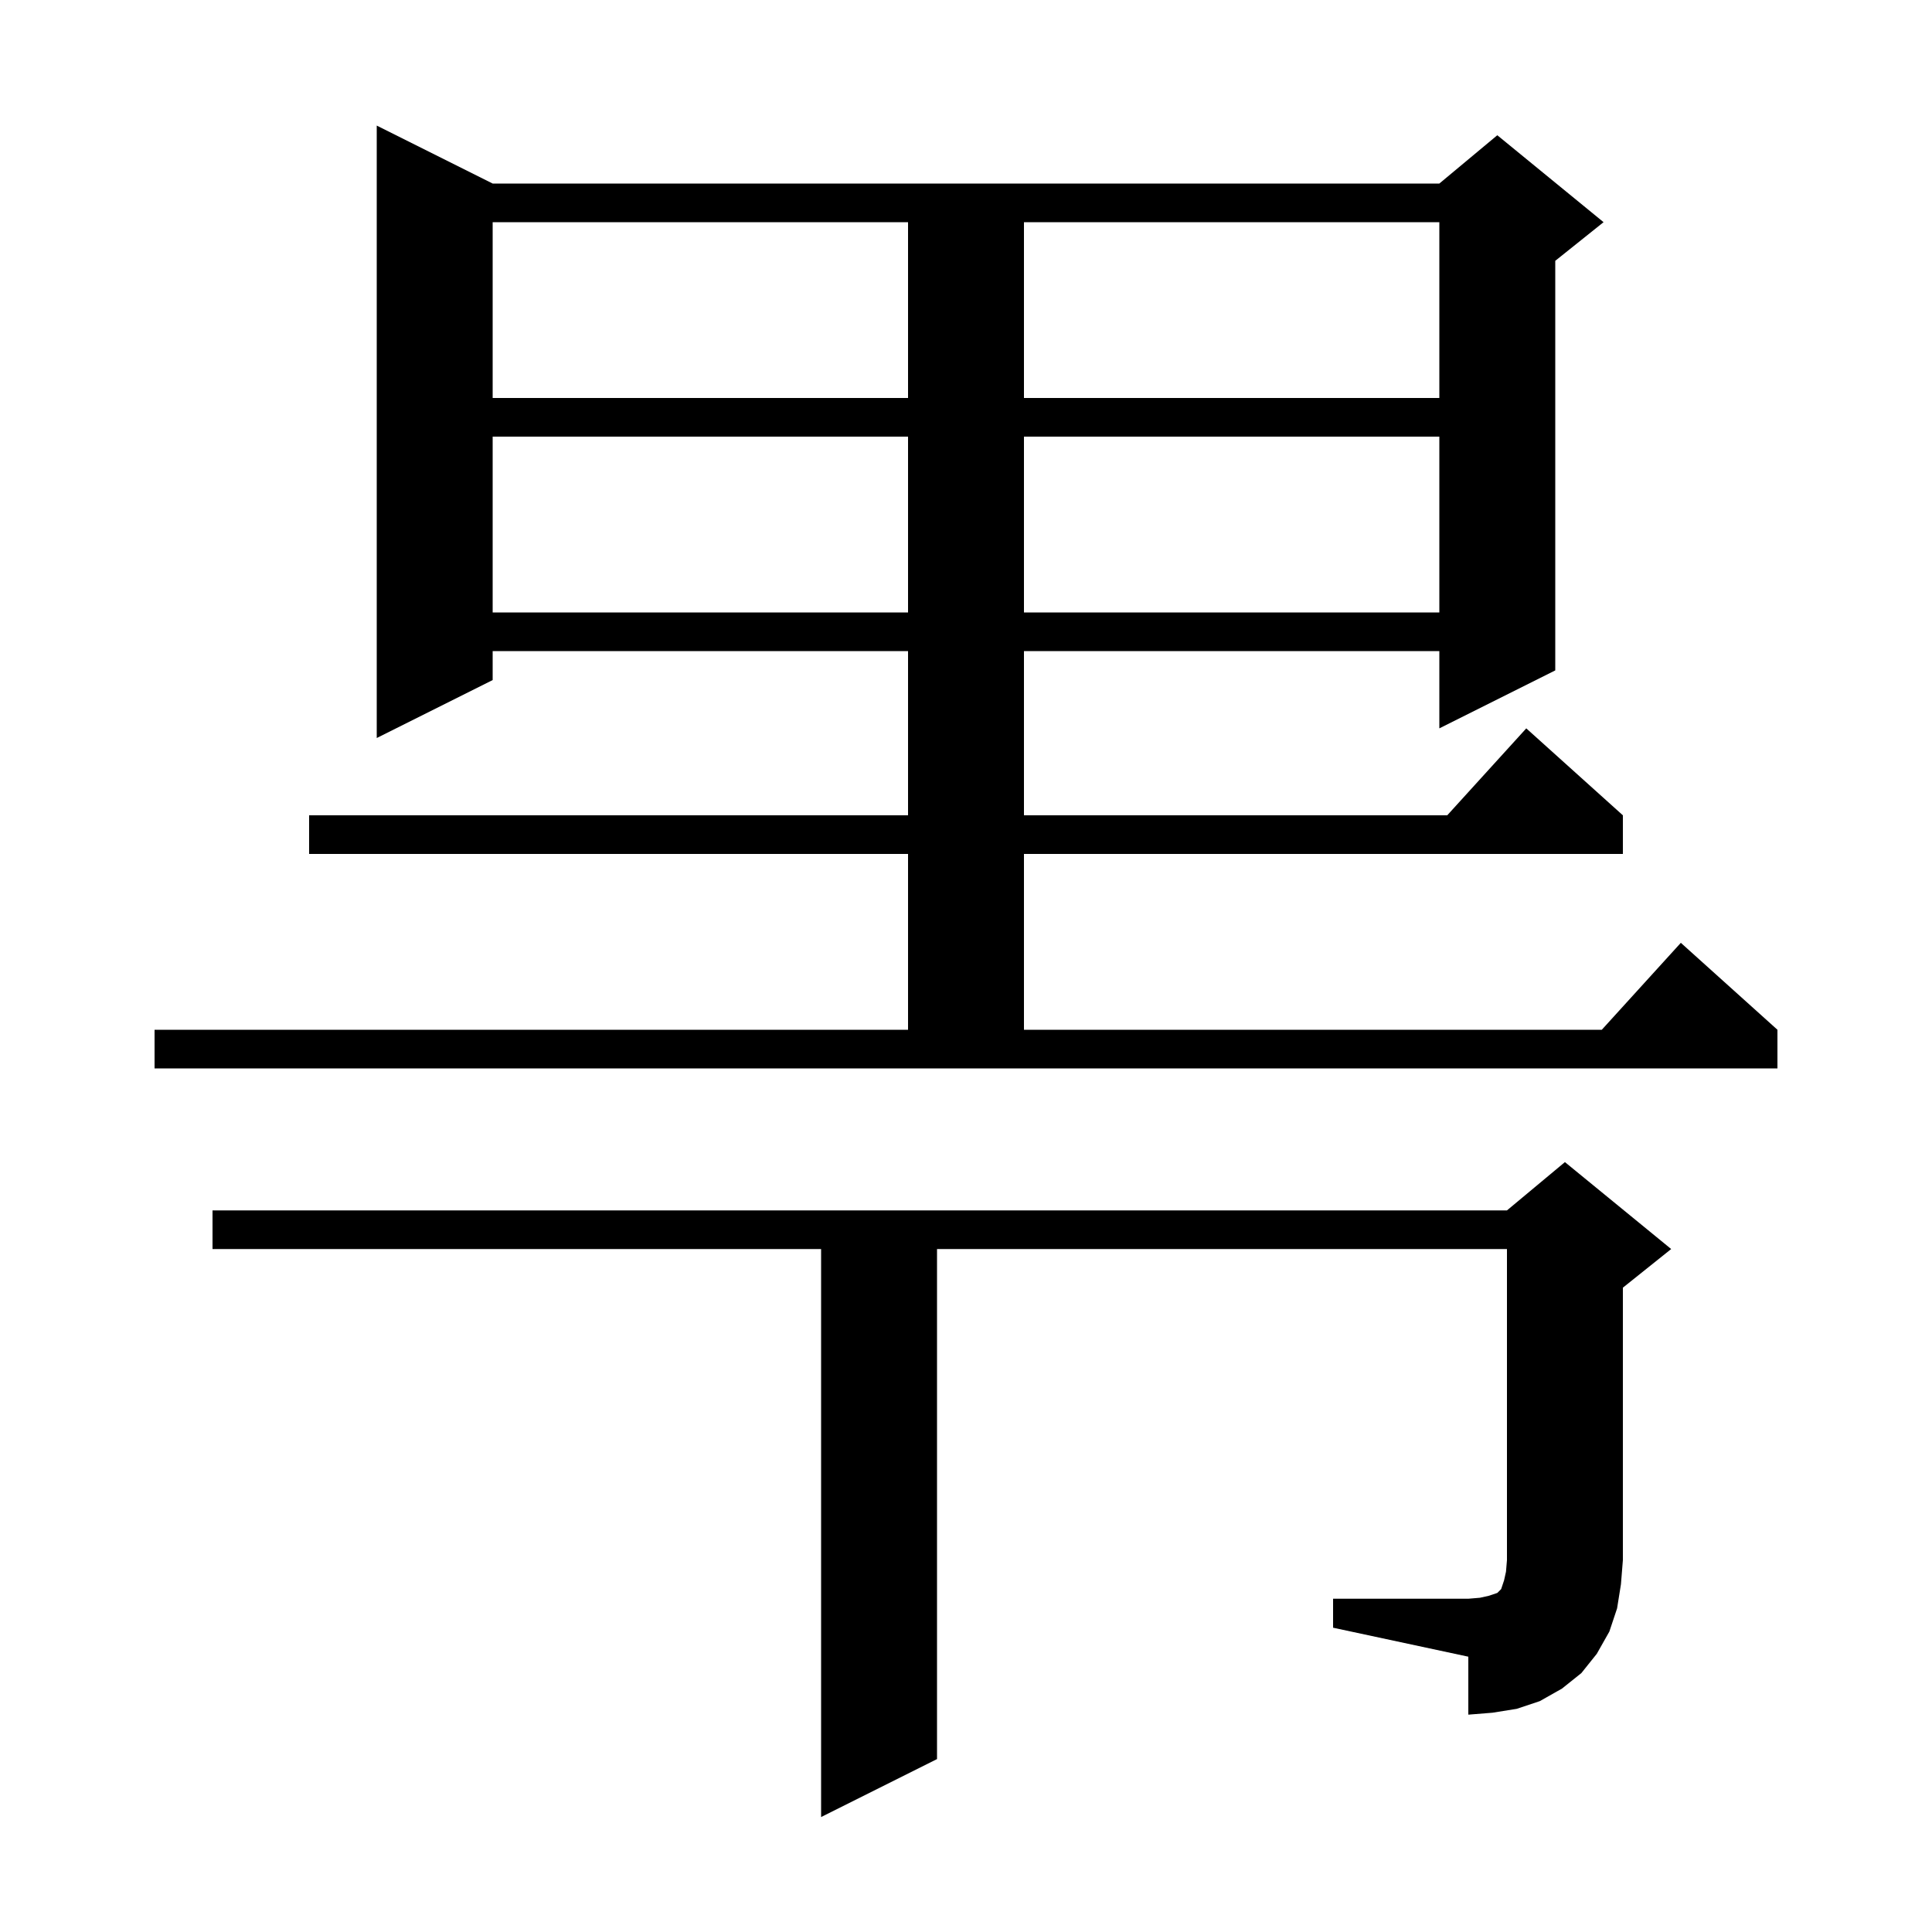 <svg xmlns="http://www.w3.org/2000/svg" xmlns:xlink="http://www.w3.org/1999/xlink" version="1.1" baseProfile="full" viewBox="0 0 200 200" width="200" height="200">
<g fill="black">
<path d="M 138.0 165.5 L 152.0 165.5 L 153.2 165.4 L 154.1 165.2 L 155.0 164.9 L 155.4 164.5 L 155.7 163.6 L 155.9 162.7 L 156.0 161.5 L 156.0 129.3 L 97.0 129.3 L 97.0 182.1 L 85.0 188.1 L 85.0 129.3 L 22.0 129.3 L 22.0 125.3 L 156.0 125.3 L 162.0 120.3 L 173.0 129.3 L 168.0 133.3 L 168.0 161.5 L 167.8 164.0 L 167.4 166.5 L 166.6 168.9 L 165.3 171.2 L 163.7 173.2 L 161.7 174.8 L 159.4 176.1 L 157.0 176.9 L 154.5 177.3 L 152.0 177.5 L 152.0 171.5 L 138.0 168.5 Z M 16.0 106.6 L 94.0 106.6 L 94.0 88.4 L 32.0 88.4 L 32.0 84.4 L 94.0 84.4 L 94.0 67.4 L 51.0 67.4 L 51.0 70.4 L 39.0 76.4 L 39.0 13.0 L 51.0 19.0 L 149.0 19.0 L 155.0 14.0 L 166.0 23.0 L 161.0 27.0 L 161.0 69.4 L 149.0 75.4 L 149.0 67.4 L 106.0 67.4 L 106.0 84.4 L 149.818 84.4 L 158.0 75.4 L 168.0 84.4 L 168.0 88.4 L 106.0 88.4 L 106.0 106.6 L 165.818 106.6 L 174.0 97.6 L 184.0 106.6 L 184.0 110.6 L 16.0 110.6 Z M 51.0 45.2 L 51.0 63.4 L 94.0 63.4 L 94.0 45.2 Z M 106.0 45.2 L 106.0 63.4 L 149.0 63.4 L 149.0 45.2 Z M 51.0 23.0 L 51.0 41.2 L 94.0 41.2 L 94.0 23.0 Z M 106.0 23.0 L 106.0 41.2 L 149.0 41.2 L 149.0 23.0 Z " />
</g>
</svg>
